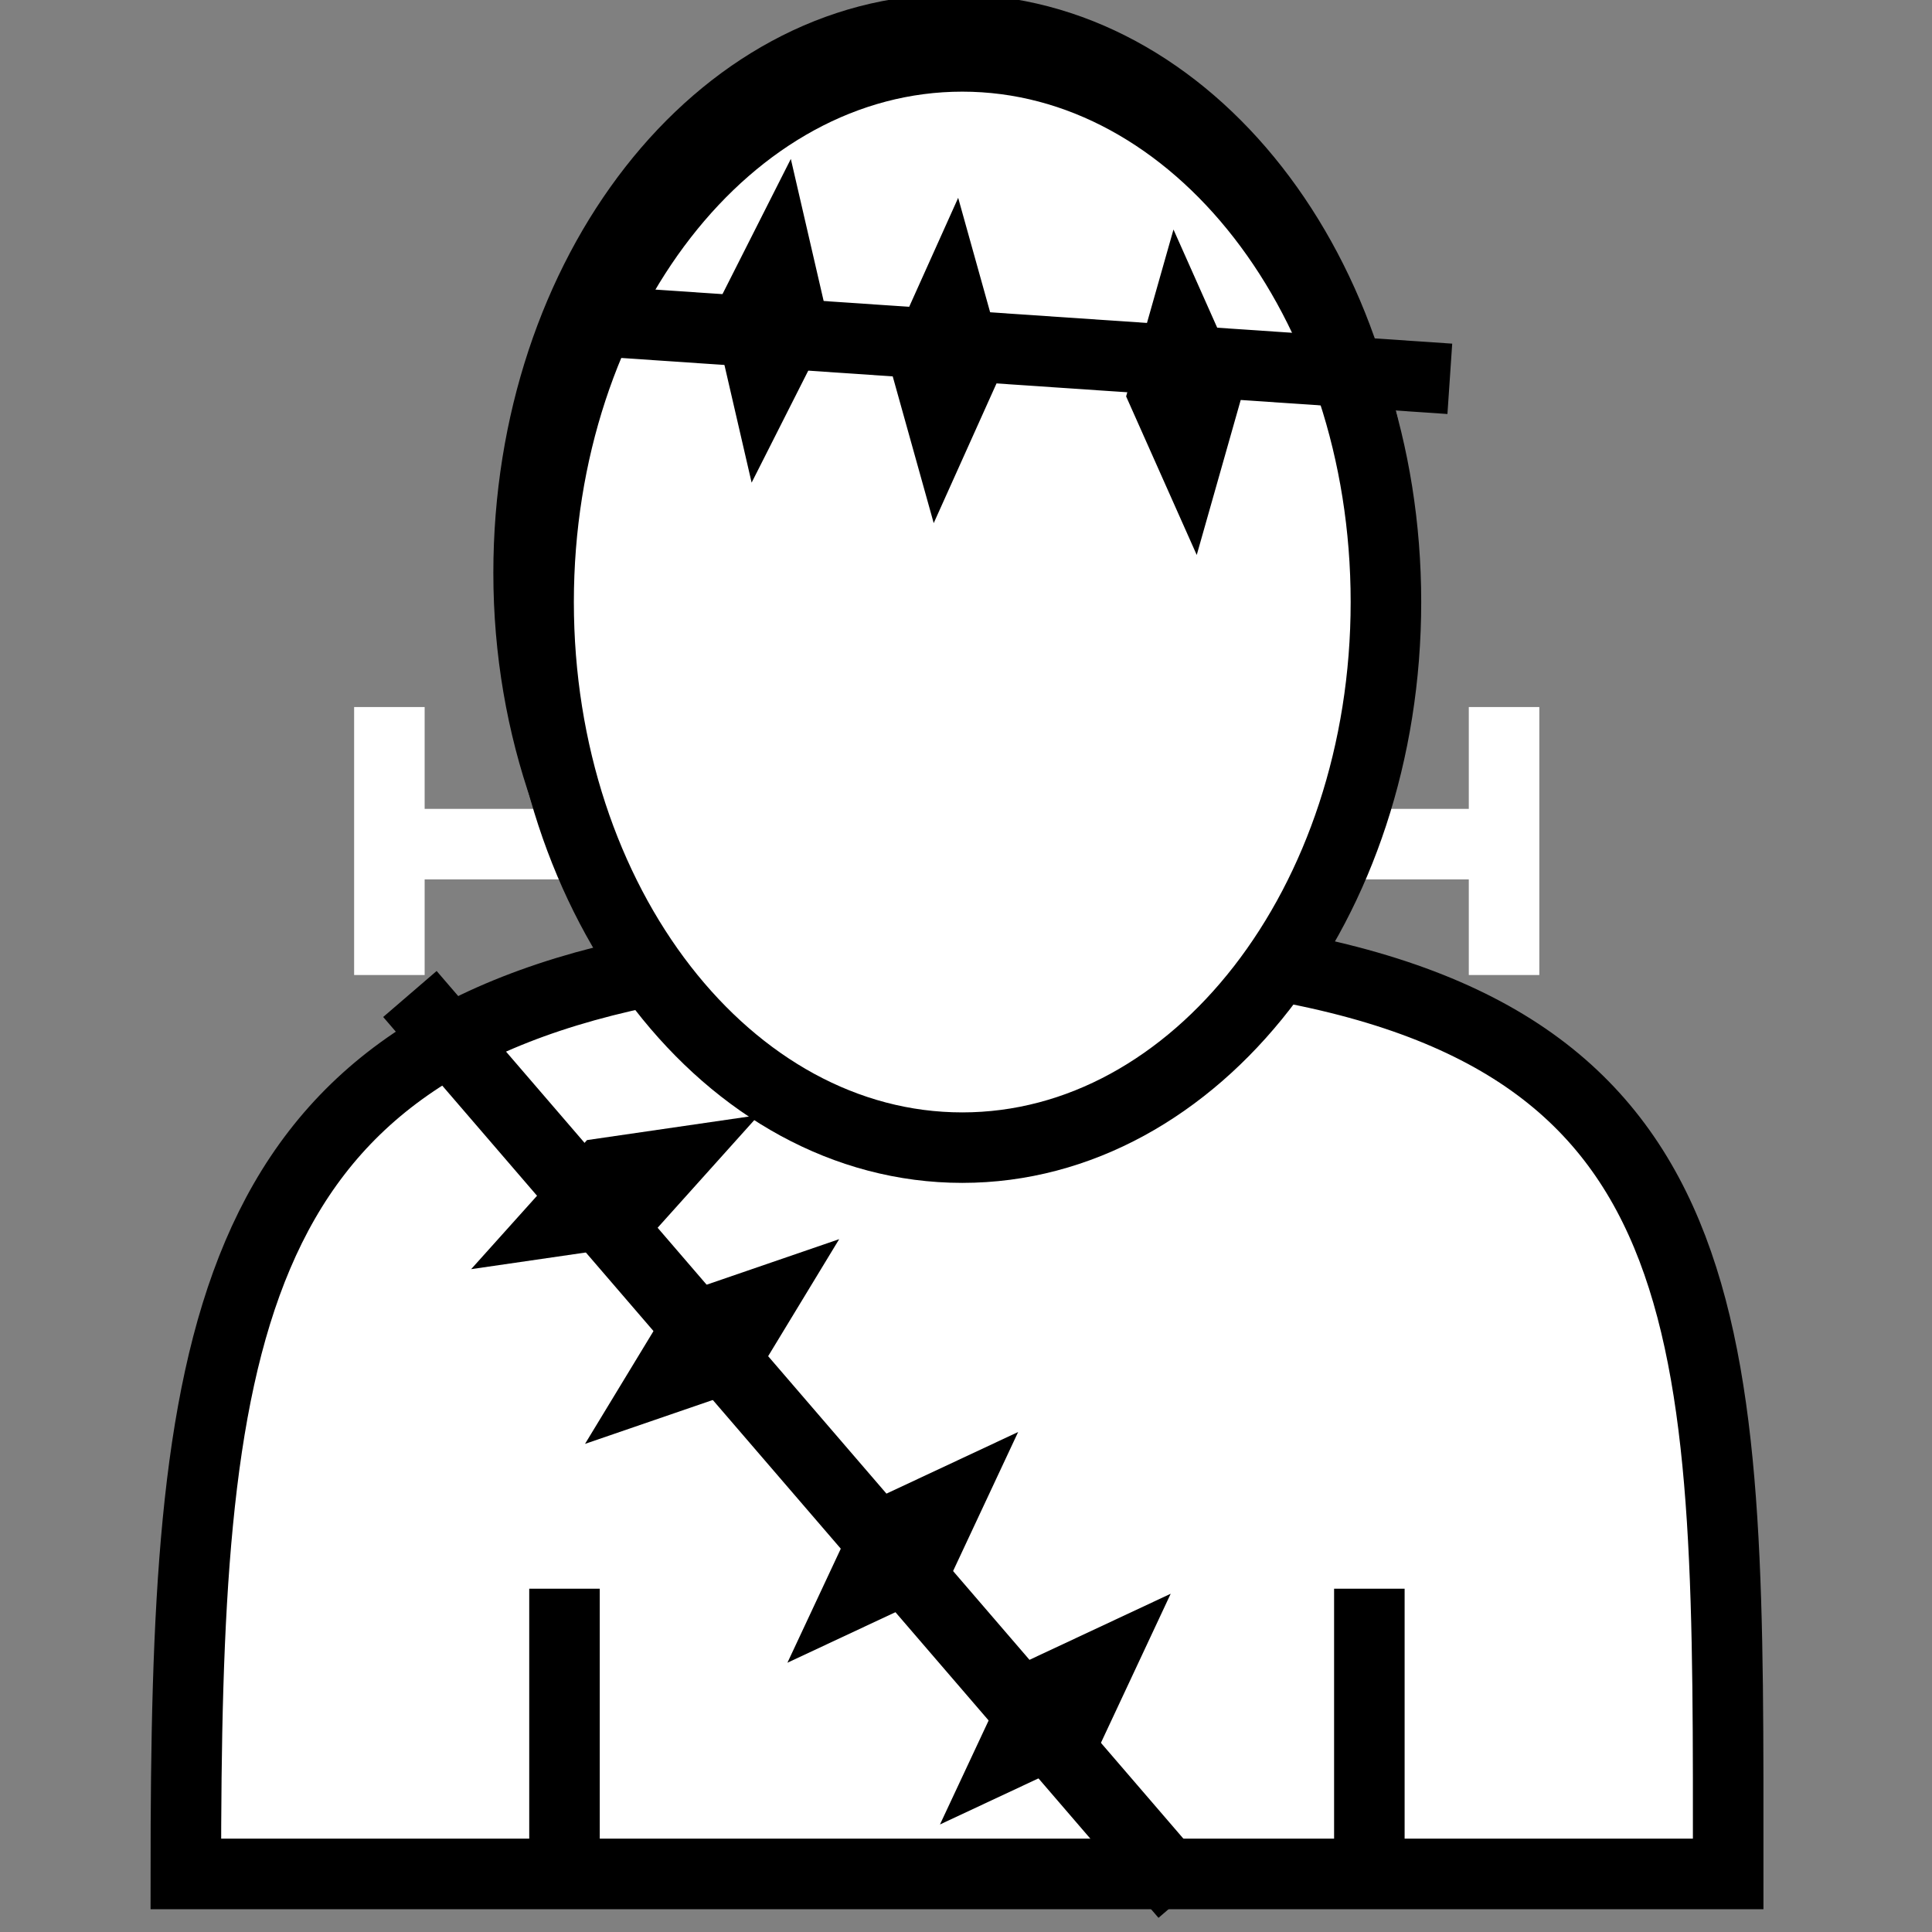 <svg viewBox="0 0 512 512" xmlns="http://www.w3.org/2000/svg">

<rect x="0" y="0" width="512" height="512" fill="#808080" stroke="none"/>

<g transform="matrix(18.689,0,0,18.689,-9080.751,-7510.739)">
<g transform="translate(-.107,-.376)">
<path d="m491.516,414.226h15.806" fill="none" stroke="#fff"/>
<path d="m491.516,412.282v3.8" fill="none" stroke="#fff"/>
<path d="m507.322,412.282v3.8" fill="none" stroke="#fff"/>
</g>
<g transform="matrix(1.413,0,0,1.413,14.844,29.844)">
<path d="m342.935,263.591c-2.355,0-4.266,2.443-4.266,5.454 0,1.563.531,2.972 1.356,3.966-4.471.842-4.796,3.802-4.796,9.09h15.478c0-5.294.095-8.391-4.763-9.156 .79-.99 1.257-2.376 1.257-3.9 0-3.01-1.911-5.454-4.266-5.454z" fill="#fff" fill-rule="evenodd" stroke="#000" stroke-width=".708"/>
</g>
<path d="m281.34,772.834c0,4.027-2.533,7.292-5.657,7.292s-5.657-3.265-5.657-7.292 2.533-7.292 5.657-7.292 5.657,3.265 5.657,7.292z" fill="#fff" stroke="#000" stroke-width=".942" transform="matrix(1.062,0,0,1.061,206.757,-409.56)"/>
<path d="m506.446,407.252-12.694-.861" fill="none" stroke="#000"/>
<path d="m502.694,428.749-10.994-12.774" fill="none" stroke="#000"/>
<path d="m505.305,428.846v-4.438" fill="none" stroke="#000"/>
<path d="m493.892,428.846v-4.438" fill="none" stroke="#000"/>
<path d="m1010.276,757.428h2.46v2.46h-2.46z" transform="matrix(.99,-.144,-.668,.744,0,0)"/>
<path d="m1002.458,872.573h2.46v2.46h-2.46z" transform="matrix(.946,-.325,-.519,.855,0,0)"/>
<path d="m983.877,927.586h2.46v2.46h-2.46z" transform="matrix(.906,-.424,-.424,.906,0,0)"/>
<path d="m988.451,932.258h2.46v2.46h-2.46z" transform="matrix(.906,-.424,-.424,.906,0,0)"/>
<path d="m612.013,977.663h2.46v2.46h-2.46z" transform="matrix(.451,-.892,.225,.974,0,0)"/>
<path d="m456.814,926.648h2.46v2.46h-2.46z" transform="matrix(.273,-.962,.407,.914,0,0)"/>
<path d="m578.855,970.763h2.46v2.46h-2.46z" transform="matrix(.41,-.912,.269,.963,0,0)"/>
</g>
</svg>
